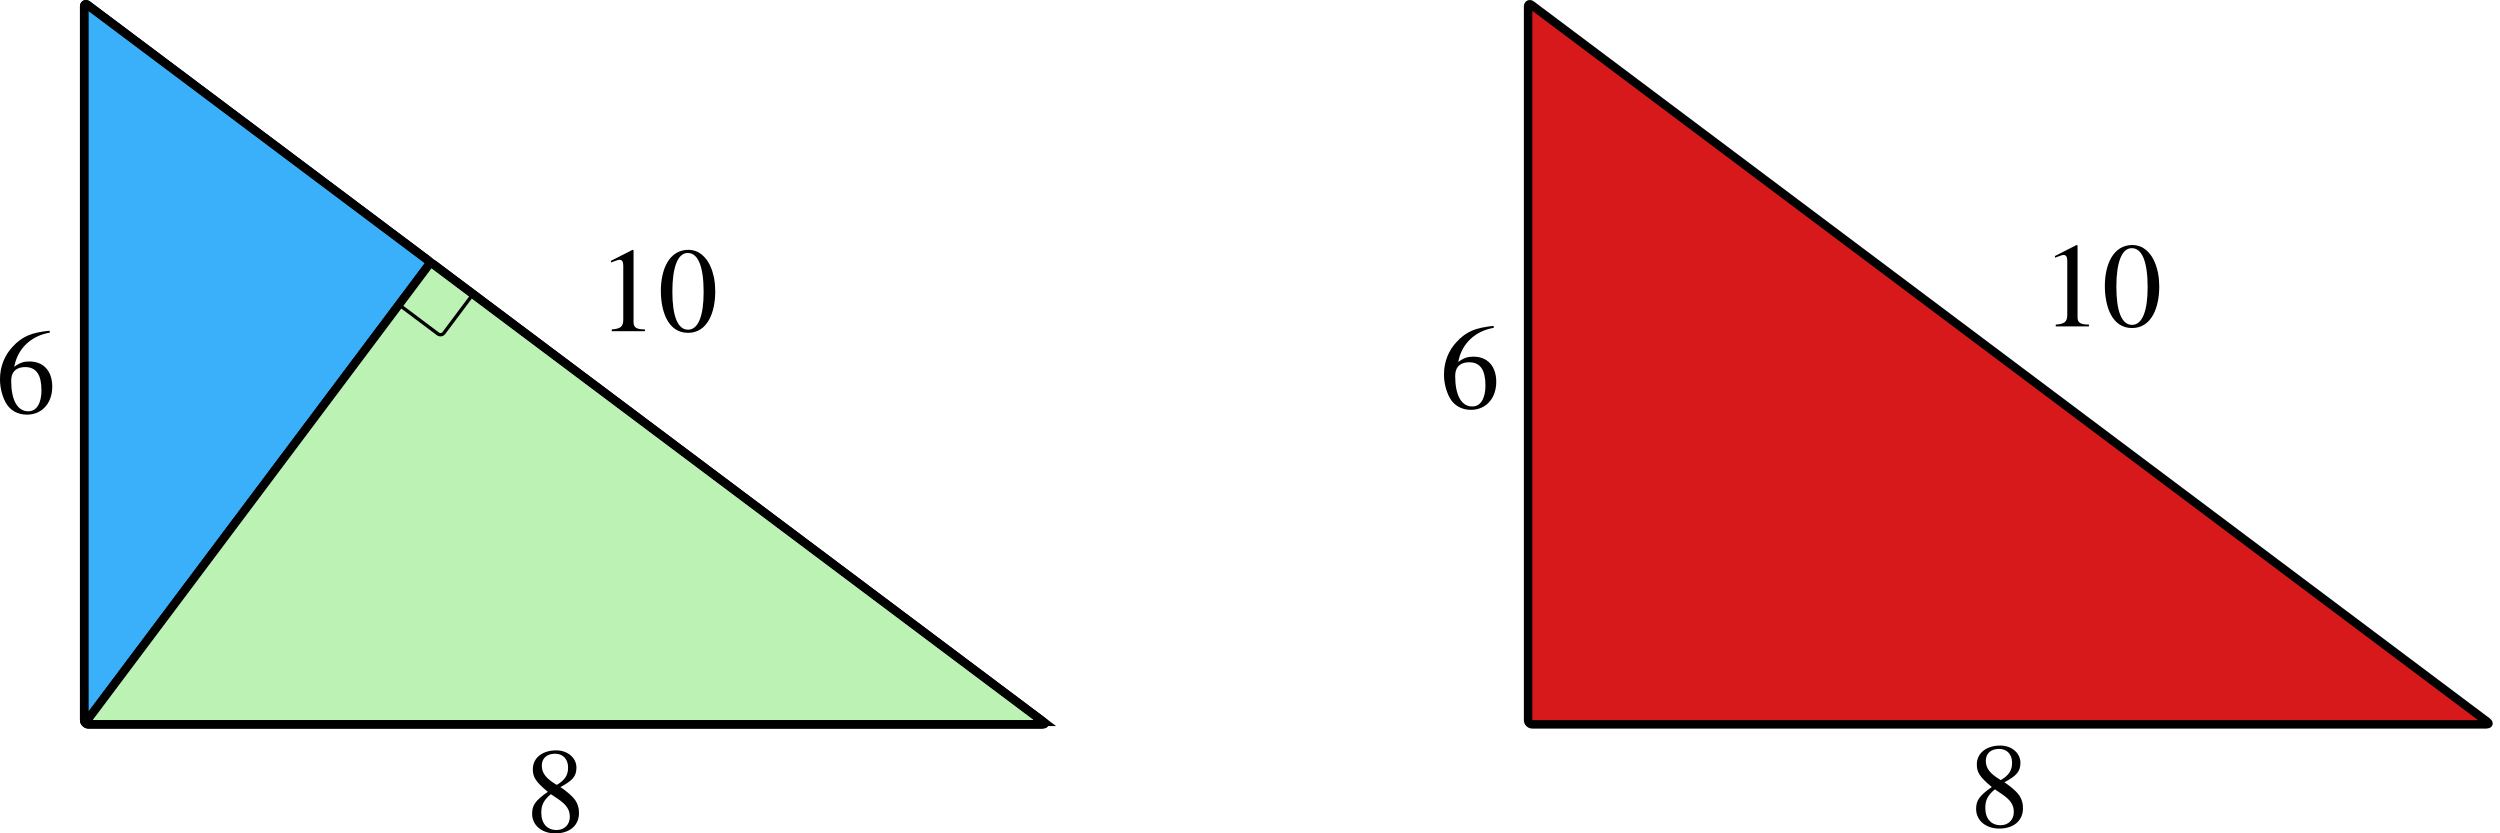 <?xml version='1.0' ?><svg xmlns:ns0="http://www.iki.fi/pav/software/textext/" xmlns:dc="http://purl.org/dc/elements/1.1/" xmlns:cc="http://creativecommons.org/ns#" xmlns:rdf="http://www.w3.org/1999/02/22-rdf-syntax-ns#" xmlns:svg="http://www.w3.org/2000/svg" xmlns="http://www.w3.org/2000/svg" xml:space="preserve" version="1.1" id="svg2" width="392.639" height="130.895" viewBox="6.5 923.515 368.099 122.714" preserveAspectRatio="none"><defs id="defs6"><clipPath clipPathUnits="userSpaceOnUse" id="clipPath46"><path d="M 112.989,0.299 0.399,84.742 C 0.178,84.907 0,84.817 0,84.542 L 0,0.498 C 0,0.223 0.223,0 0.498,0 L 112.889,0 c 0.275,0 0.32,0.134 0.1,0.299 z" id="path48" /></clipPath></defs><g id="g10" transform="matrix(1.25,0,0,-1.25,0,1052.362)"><g transform="translate(15.115,17.755)" id="g18" /><g transform="translate(15.115,17.755)" id="g20" /><g transform="translate(15.115,17.755)" id="g22" /><g transform="translate(15.115,17.755)" id="g24" /><g transform="translate(15.115,17.755)" id="g26" /><g transform="translate(15.115,17.755)" id="g28" /><g transform="translate(15.115,17.755)" id="g30" /><g transform="translate(15.115,17.755)" id="g32" /><g transform="translate(15.115,17.755)" id="g34" /><g transform="translate(15.115,17.755)" id="g36" /><g transform="translate(15.115,17.755)" id="g38" /><g transform="translate(15.115,17.755)" id="g40" /><g transform="translate(15.115,17.755)" id="g42"><g clip-path="url(#clipPath46)" id="g44"><g id="g50" /><g id="g52" /><g id="g54" /></g></g><g transform="translate(15.115,17.755)" id="g56"><path id="path58" style="fill:#3ab0fb;fill-opacity:1;fill-rule:nonzero;stroke:#000000;stroke-width:0.996;stroke-linecap:butt;stroke-linejoin:miter;stroke-miterlimit:10;stroke-dasharray:none;stroke-opacity:1" d="M 0,84.542 0,0.498 C 0,0.223 0.134,0.179 0.3,0.4 l 40.219,53.625 c 0.166,0.221 0.121,0.535 -0.1,0.701 L 0.4,84.74 C 0.179,84.906 0,84.817 0,84.542 Z" /></g><g transform="translate(15.115,17.755)" id="g60"><path id="path62" style="fill:#bcf3b4;fill-opacity:1;fill-rule:nonzero;stroke:#000000;stroke-width:0.996;stroke-linecap:butt;stroke-linejoin:miter;stroke-miterlimit:10;stroke-dasharray:none;stroke-opacity:1" d="M 0.498,0 112.889,0 c 0.275,0 0.319,0.134 0.098,0.3 L 41.22,54.126 C 40.999,54.291 40.685,54.247 40.519,54.025 L 0.3,0.4 C 0.134,0.179 0.223,0 0.498,0 Z" /></g><g transform="translate(15.115,17.755)" id="g64"><path id="path66" style="fill:none;stroke:#000000;stroke-width:0.996;stroke-linecap:butt;stroke-linejoin:miter;stroke-miterlimit:10;stroke-dasharray:none;stroke-opacity:1" d="M 112.989,0.299 0.399,84.742 C 0.178,84.907 0,84.817 0,84.542 L 0,0.498 C 0,0.223 0.223,0 0.498,0 L 112.889,0 c 0.275,0 0.32,0.134 0.1,0.299 z" /></g><g transform="translate(15.115,17.755)" id="g68" /><g transform="translate(15.115,17.755)" id="g70" /><g transform="translate(15.115,17.755)" id="g72" /><path id="path74" style="fill:none;stroke:#000000;stroke-width:0.399;stroke-linecap:butt;stroke-linejoin:miter;stroke-miterlimit:10;stroke-dasharray:none;stroke-opacity:1" d="m 55.634,71.78 -3.141,-4.188 c -0.166,-0.221 -0.121,-0.535 0.1,-0.701 l 4.188,-3.141 c 0.221,-0.166 0.535,-0.121 0.701,0.1 l 3.141,4.188 c 0.166,0.221 0.121,0.535 -0.1,0.701 l -4.188,3.141 C 56.114,72.046 55.8,72.002 55.634,71.78 Z" /><g transform="translate(15.115,17.755)" id="g124"><path id="path126" style="fill:#d7191c;fill-opacity:1;fill-rule:nonzero;stroke:#000000;stroke-width:0.996;stroke-linecap:butt;stroke-linejoin:miter;stroke-miterlimit:10;stroke-dasharray:none;stroke-opacity:1" d="M 283.07,0.299 170.479,84.742 c -0.22,0.165 -0.398,0.076 -0.398,-0.199 l 0,-84.044 C 170.081,0.223 170.304,0 170.579,0 l 112.391,0 c 0.275,0 0.32,0.134 0.1,0.299 z" /></g><g style="font-style:normal;font-variant:normal;font-weight:normal;font-stretch:normal;letter-spacing:normal;word-spacing:normal;text-anchor:start;fill:none;fill-opacity:1;fill-rule:evenodd;stroke:#000000;stroke-linecap:butt;stroke-linejoin:miter;stroke-miterlimit:10.433;stroke-dasharray:none;stroke-dashoffset:0;stroke-opacity:1" id="content" transform="matrix(1.2,0,0,1.2,-263.396,-518.251)" xml:space="preserve" stroke-miterlimit="10.433" font-style="normal" font-variant="normal" font-weight="normal" font-stretch="normal" font-size-adjust="none" letter-spacing="normal" word-spacing="normal" ns0:text="$6$" ns0:preamble="/Users/prmb/CMEP/underground-inkscape-preamble.tex"><path style="fill:#000000;stroke-width:0" d="m 228.7,485.31 -0.15,-0.02 -0.15,-0.01 -0.14,-0.02 -0.14,-0.02 -0.14,-0.02 -0.13,-0.03 -0.13,-0.02 -0.13,-0.02 -0.12,-0.03 -0.12,-0.03 -0.12,-0.03 -0.11,-0.03 -0.12,-0.03 -0.11,-0.04 -0.1,-0.04 -0.11,-0.04 -0.11,-0.04 -0.1,-0.05 -0.1,-0.05 -0.1,-0.05 -0.1,-0.06 -0.1,-0.05 -0.1,-0.07 -0.09,-0.06 -0.1,-0.07 -0.09,-0.07 -0.1,-0.08 -0.09,-0.08 -0.1,-0.08 -0.09,-0.09 -0.09,-0.1 -0.1,-0.09 c -0.84,-0.87 -1.29,-1.99 -1.29,-3.26 0,-0.83 0.23,-1.67 0.56,-2.27 0.41,-0.75 1.15,-1.19 2.09,-1.19 l 0.13,0.33 c -1.11,0 -1.68,1.18 -1.68,2.98 0,1.08 0.7,1.36 1.37,1.36 1.1,0 1.6,-0.77 1.6,-2.29 l 0,0 c 0,-1.2 -0.44,-2.05 -1.29,-2.05 l -0.13,-0.33 c 0.78,0 1.44,0.32 1.87,0.86 0.39,0.47 0.61,1.14 0.61,1.89 0,1.52 -0.85,2.47 -2.23,2.47 -0.52,0 -0.93,-0.09 -1.5,-0.53 0.31,1.78 1.64,3.05 3.49,3.36 z" id="path4390" /></g><g style="font-style:normal;font-variant:normal;font-weight:normal;font-stretch:normal;letter-spacing:normal;word-spacing:normal;text-anchor:start;fill:none;fill-opacity:1;fill-rule:evenodd;stroke:#000000;stroke-linecap:butt;stroke-linejoin:miter;stroke-miterlimit:10.433;stroke-dasharray:none;stroke-dashoffset:0;stroke-opacity:1" ns0:preamble="/Users/prmb/CMEP/underground-inkscape-preamble.tex" ns0:text="$8$" word-spacing="normal" letter-spacing="normal" font-size-adjust="none" font-stretch="normal" font-weight="normal" font-variant="normal" font-style="normal" stroke-miterlimit="10.433" xml:space="preserve" transform="matrix(1.2,0,0,1.2,-201.029,-567.578)" id="g4568"><path style="fill:#000000;stroke-width:0" id="path4570" d="m 228.69,479.07 -0.01,0.08 0,0.09 0,0.08 -0.01,0.09 -0.01,0.08 -0.02,0.08 -0.02,0.08 -0.02,0.08 -0.02,0.07 -0.03,0.08 -0.03,0.08 -0.03,0.07 -0.04,0.08 -0.04,0.07 -0.04,0.08 -0.05,0.07 -0.06,0.08 -0.06,0.07 -0.06,0.08 -0.07,0.07 -0.07,0.08 -0.08,0.07 -0.08,0.08 -0.09,0.08 -0.09,0.08 -0.1,0.08 -0.1,0.08 -0.11,0.09 -0.11,0.08 -0.12,0.09 -0.13,0.09 -0.13,0.08 c 1.16,0.63 1.58,1.03 1.58,1.92 0,0.92 -0.82,1.69 -1.99,1.69 l -0.11,-0.33 c 0.8,0 1.28,-0.55 1.28,-1.36 l 0,0 c 0,-0.73 -0.3,-1.23 -1.11,-1.7 -1.04,0.61 -1.47,1.15 -1.47,1.89 0,0.73 0.5,1.17 1.3,1.17 l 0.11,0.33 c -1.31,0 -2.29,-0.71 -2.29,-1.85 0,-0.76 0.25,-1.21 1.47,-2.22 -1.26,-0.88 -1.54,-1.34 -1.54,-2.16 0,-1.11 0.94,-1.92 2.27,-1.92 l 0.13,0.33 c -0.9,0 -1.5,0.61 -1.5,1.7 0,0.77 0.25,1.25 0.94,1.82 l 0.7,-0.47 c 0.8,-0.55 1.16,-1.02 1.16,-1.75 0,-0.77 -0.53,-1.3 -1.3,-1.3 l -0.13,-0.33 c 1.42,0 2.33,0.78 2.33,2 z" /></g><g style="font-style:normal;font-variant:normal;font-weight:normal;font-stretch:normal;letter-spacing:normal;word-spacing:normal;text-anchor:start;fill:none;fill-opacity:1;fill-rule:evenodd;stroke:#000000;stroke-linecap:butt;stroke-linejoin:miter;stroke-miterlimit:10.433;stroke-dasharray:none;stroke-dashoffset:0;stroke-opacity:1" id="g4752" transform="matrix(1.2,0,0,1.2,-192.525,-508.613)" xml:space="preserve" stroke-miterlimit="10.433" font-style="normal" font-variant="normal" font-weight="normal" font-stretch="normal" font-size-adjust="none" letter-spacing="normal" word-spacing="normal" ns0:text="$10$" ns0:preamble="/Users/prmb/CMEP/underground-inkscape-preamble.tex"><path style="fill:#000000;stroke-width:0" d="m 228.08,477.23 0,0.18 c -0.88,0 -1.12,0.21 -1.12,0.72 l 0,7.05 -0.1,0.04 -2.12,-1.08 0,-0.16 0.32,0.11 c 0.21,0.09 0.41,0.15 0.53,0.15 0.25,0 0.36,-0.18 0.36,-0.58 l 0,-5.3 c 0,-0.65 -0.25,-0.9 -1.13,-0.95 l 0,-0.18 z" id="path4754" /><path style="fill:#000000;stroke-width:0" d="m 234.98,481.13 -0.01,0.23 -0.01,0.22 -0.01,0.21 -0.02,0.21 -0.03,0.21 -0.03,0.2 -0.04,0.19 -0.05,0.19 -0.05,0.18 -0.05,0.18 -0.06,0.17 -0.07,0.17 -0.07,0.16 -0.07,0.15 -0.08,0.14 -0.08,0.14 -0.09,0.13 -0.1,0.13 -0.09,0.11 -0.11,0.11 -0.1,0.1 -0.11,0.1 -0.12,0.08 -0.11,0.08 -0.12,0.07 -0.13,0.06 -0.13,0.05 -0.13,0.04 -0.13,0.03 -0.14,0.03 -0.14,0.01 -0.15,0.01 c -1.9,0 -2.71,-1.93 -2.71,-4.02 0,-1.93 0.65,-4.13 2.67,-4.13 l 0,0.31 c -1.02,0 -1.54,1.34 -1.54,3.74 0,2.4 0.53,3.79 1.51,3.79 1.04,0 1.56,-1.38 1.56,-3.84 l 0,0 c 0,-2.34 -0.53,-3.69 -1.53,-3.69 l 0,-0.31 c 1.92,0 2.67,2.03 2.67,4.06 z" id="path4756" /></g><g ns0:preamble="/Users/prmb/CMEP/underground-inkscape-preamble.tex" ns0:text="$6$" word-spacing="normal" letter-spacing="normal" font-size-adjust="none" font-stretch="normal" font-weight="normal" font-variant="normal" font-style="normal" stroke-miterlimit="10.433" xml:space="preserve" transform="matrix(1.2,0,0,1.2,-93.305,-517.684)" id="g5084" style="font-style:normal;font-variant:normal;font-weight:normal;font-stretch:normal;letter-spacing:normal;word-spacing:normal;text-anchor:start;fill:none;fill-opacity:1;fill-rule:evenodd;stroke:#000000;stroke-linecap:butt;stroke-linejoin:miter;stroke-miterlimit:10.433;stroke-dasharray:none;stroke-dashoffset:0;stroke-opacity:1"><path id="path5086" d="m 228.7,485.31 -0.15,-0.02 -0.15,-0.01 -0.14,-0.02 -0.14,-0.02 -0.14,-0.02 -0.13,-0.03 -0.13,-0.02 -0.13,-0.02 -0.12,-0.03 -0.12,-0.03 -0.12,-0.03 -0.11,-0.03 -0.12,-0.03 -0.11,-0.04 -0.1,-0.04 -0.11,-0.04 -0.11,-0.04 -0.1,-0.05 -0.1,-0.05 -0.1,-0.05 -0.1,-0.06 -0.1,-0.05 -0.1,-0.07 -0.09,-0.06 -0.1,-0.07 -0.09,-0.07 -0.1,-0.08 -0.09,-0.08 -0.1,-0.08 -0.09,-0.09 -0.09,-0.1 -0.1,-0.09 c -0.84,-0.87 -1.29,-1.99 -1.29,-3.26 0,-0.83 0.23,-1.67 0.56,-2.27 0.41,-0.75 1.15,-1.19 2.09,-1.19 l 0.13,0.33 c -1.11,0 -1.68,1.18 -1.68,2.98 0,1.08 0.7,1.36 1.37,1.36 1.1,0 1.6,-0.77 1.6,-2.29 l 0,0 c 0,-1.2 -0.44,-2.05 -1.29,-2.05 l -0.13,-0.33 c 0.78,0 1.44,0.32 1.87,0.86 0.39,0.47 0.61,1.14 0.61,1.89 0,1.52 -0.85,2.47 -2.23,2.47 -0.52,0 -0.93,-0.09 -1.5,-0.53 0.31,1.78 1.64,3.05 3.49,3.36 z" style="fill:#000000;stroke-width:0" /></g><g id="g5088" transform="matrix(1.2,0,0,1.2,-30.938,-567.011)" xml:space="preserve" stroke-miterlimit="10.433" font-style="normal" font-variant="normal" font-weight="normal" font-stretch="normal" font-size-adjust="none" letter-spacing="normal" word-spacing="normal" ns0:text="$8$" ns0:preamble="/Users/prmb/CMEP/underground-inkscape-preamble.tex" style="font-style:normal;font-variant:normal;font-weight:normal;font-stretch:normal;letter-spacing:normal;word-spacing:normal;text-anchor:start;fill:none;fill-opacity:1;fill-rule:evenodd;stroke:#000000;stroke-linecap:butt;stroke-linejoin:miter;stroke-miterlimit:10.433;stroke-dasharray:none;stroke-dashoffset:0;stroke-opacity:1"><path d="m 228.69,479.07 -0.01,0.08 0,0.09 0,0.08 -0.01,0.09 -0.01,0.08 -0.02,0.08 -0.02,0.08 -0.02,0.08 -0.02,0.07 -0.03,0.08 -0.03,0.08 -0.03,0.07 -0.04,0.08 -0.04,0.07 -0.04,0.08 -0.05,0.07 -0.06,0.08 -0.06,0.07 -0.06,0.08 -0.07,0.07 -0.07,0.08 -0.08,0.07 -0.08,0.08 -0.09,0.08 -0.09,0.08 -0.1,0.08 -0.1,0.08 -0.11,0.09 -0.11,0.08 -0.12,0.09 -0.13,0.09 -0.13,0.08 c 1.16,0.63 1.58,1.03 1.58,1.92 0,0.92 -0.82,1.69 -1.99,1.69 l -0.11,-0.33 c 0.8,0 1.28,-0.55 1.28,-1.36 l 0,0 c 0,-0.73 -0.3,-1.23 -1.11,-1.7 -1.04,0.61 -1.47,1.15 -1.47,1.89 0,0.73 0.5,1.17 1.3,1.17 l 0.11,0.33 c -1.31,0 -2.29,-0.71 -2.29,-1.85 0,-0.76 0.25,-1.21 1.47,-2.22 -1.26,-0.88 -1.54,-1.34 -1.54,-2.16 0,-1.11 0.94,-1.92 2.27,-1.92 l 0.13,0.33 c -0.9,0 -1.5,0.61 -1.5,1.7 0,0.77 0.25,1.25 0.94,1.82 l 0.7,-0.47 c 0.8,-0.55 1.16,-1.02 1.16,-1.75 0,-0.77 -0.53,-1.3 -1.3,-1.3 l -0.13,-0.33 c 1.42,0 2.33,0.78 2.33,2 z" id="path5090" style="fill:#000000;stroke-width:0" /></g><g ns0:preamble="/Users/prmb/CMEP/underground-inkscape-preamble.tex" ns0:text="$10$" word-spacing="normal" letter-spacing="normal" font-size-adjust="none" font-stretch="normal" font-weight="normal" font-variant="normal" font-style="normal" stroke-miterlimit="10.433" xml:space="preserve" transform="matrix(1.2,0,0,1.2,-22.433,-508.046)" id="g5092" style="font-style:normal;font-variant:normal;font-weight:normal;font-stretch:normal;letter-spacing:normal;word-spacing:normal;text-anchor:start;fill:none;fill-opacity:1;fill-rule:evenodd;stroke:#000000;stroke-linecap:butt;stroke-linejoin:miter;stroke-miterlimit:10.433;stroke-dasharray:none;stroke-dashoffset:0;stroke-opacity:1"><path id="path5094" d="m 228.08,477.23 0,0.18 c -0.88,0 -1.12,0.21 -1.12,0.72 l 0,7.05 -0.1,0.04 -2.12,-1.08 0,-0.16 0.32,0.11 c 0.21,0.09 0.41,0.15 0.53,0.15 0.25,0 0.36,-0.18 0.36,-0.58 l 0,-5.3 c 0,-0.65 -0.25,-0.9 -1.13,-0.95 l 0,-0.18 z" style="fill:#000000;stroke-width:0" /><path id="path5096" d="m 234.98,481.13 -0.01,0.23 -0.01,0.22 -0.01,0.21 -0.02,0.21 -0.03,0.21 -0.03,0.2 -0.04,0.19 -0.05,0.19 -0.05,0.18 -0.05,0.18 -0.06,0.17 -0.07,0.17 -0.07,0.16 -0.07,0.15 -0.08,0.14 -0.08,0.14 -0.09,0.13 -0.1,0.13 -0.09,0.11 -0.11,0.11 -0.1,0.1 -0.11,0.1 -0.12,0.08 -0.11,0.08 -0.12,0.07 -0.13,0.06 -0.13,0.05 -0.13,0.04 -0.13,0.03 -0.14,0.03 -0.14,0.01 -0.15,0.01 c -1.9,0 -2.71,-1.93 -2.71,-4.02 0,-1.93 0.65,-4.13 2.67,-4.13 l 0,0.31 c -1.02,0 -1.54,1.34 -1.54,3.74 0,2.4 0.53,3.79 1.51,3.79 1.04,0 1.56,-1.38 1.56,-3.84 l 0,0 c 0,-2.34 -0.53,-3.69 -1.53,-3.69 l 0,-0.31 c 1.92,0 2.67,2.03 2.67,4.06 z" style="fill:#000000;stroke-width:0" /></g></g></svg>